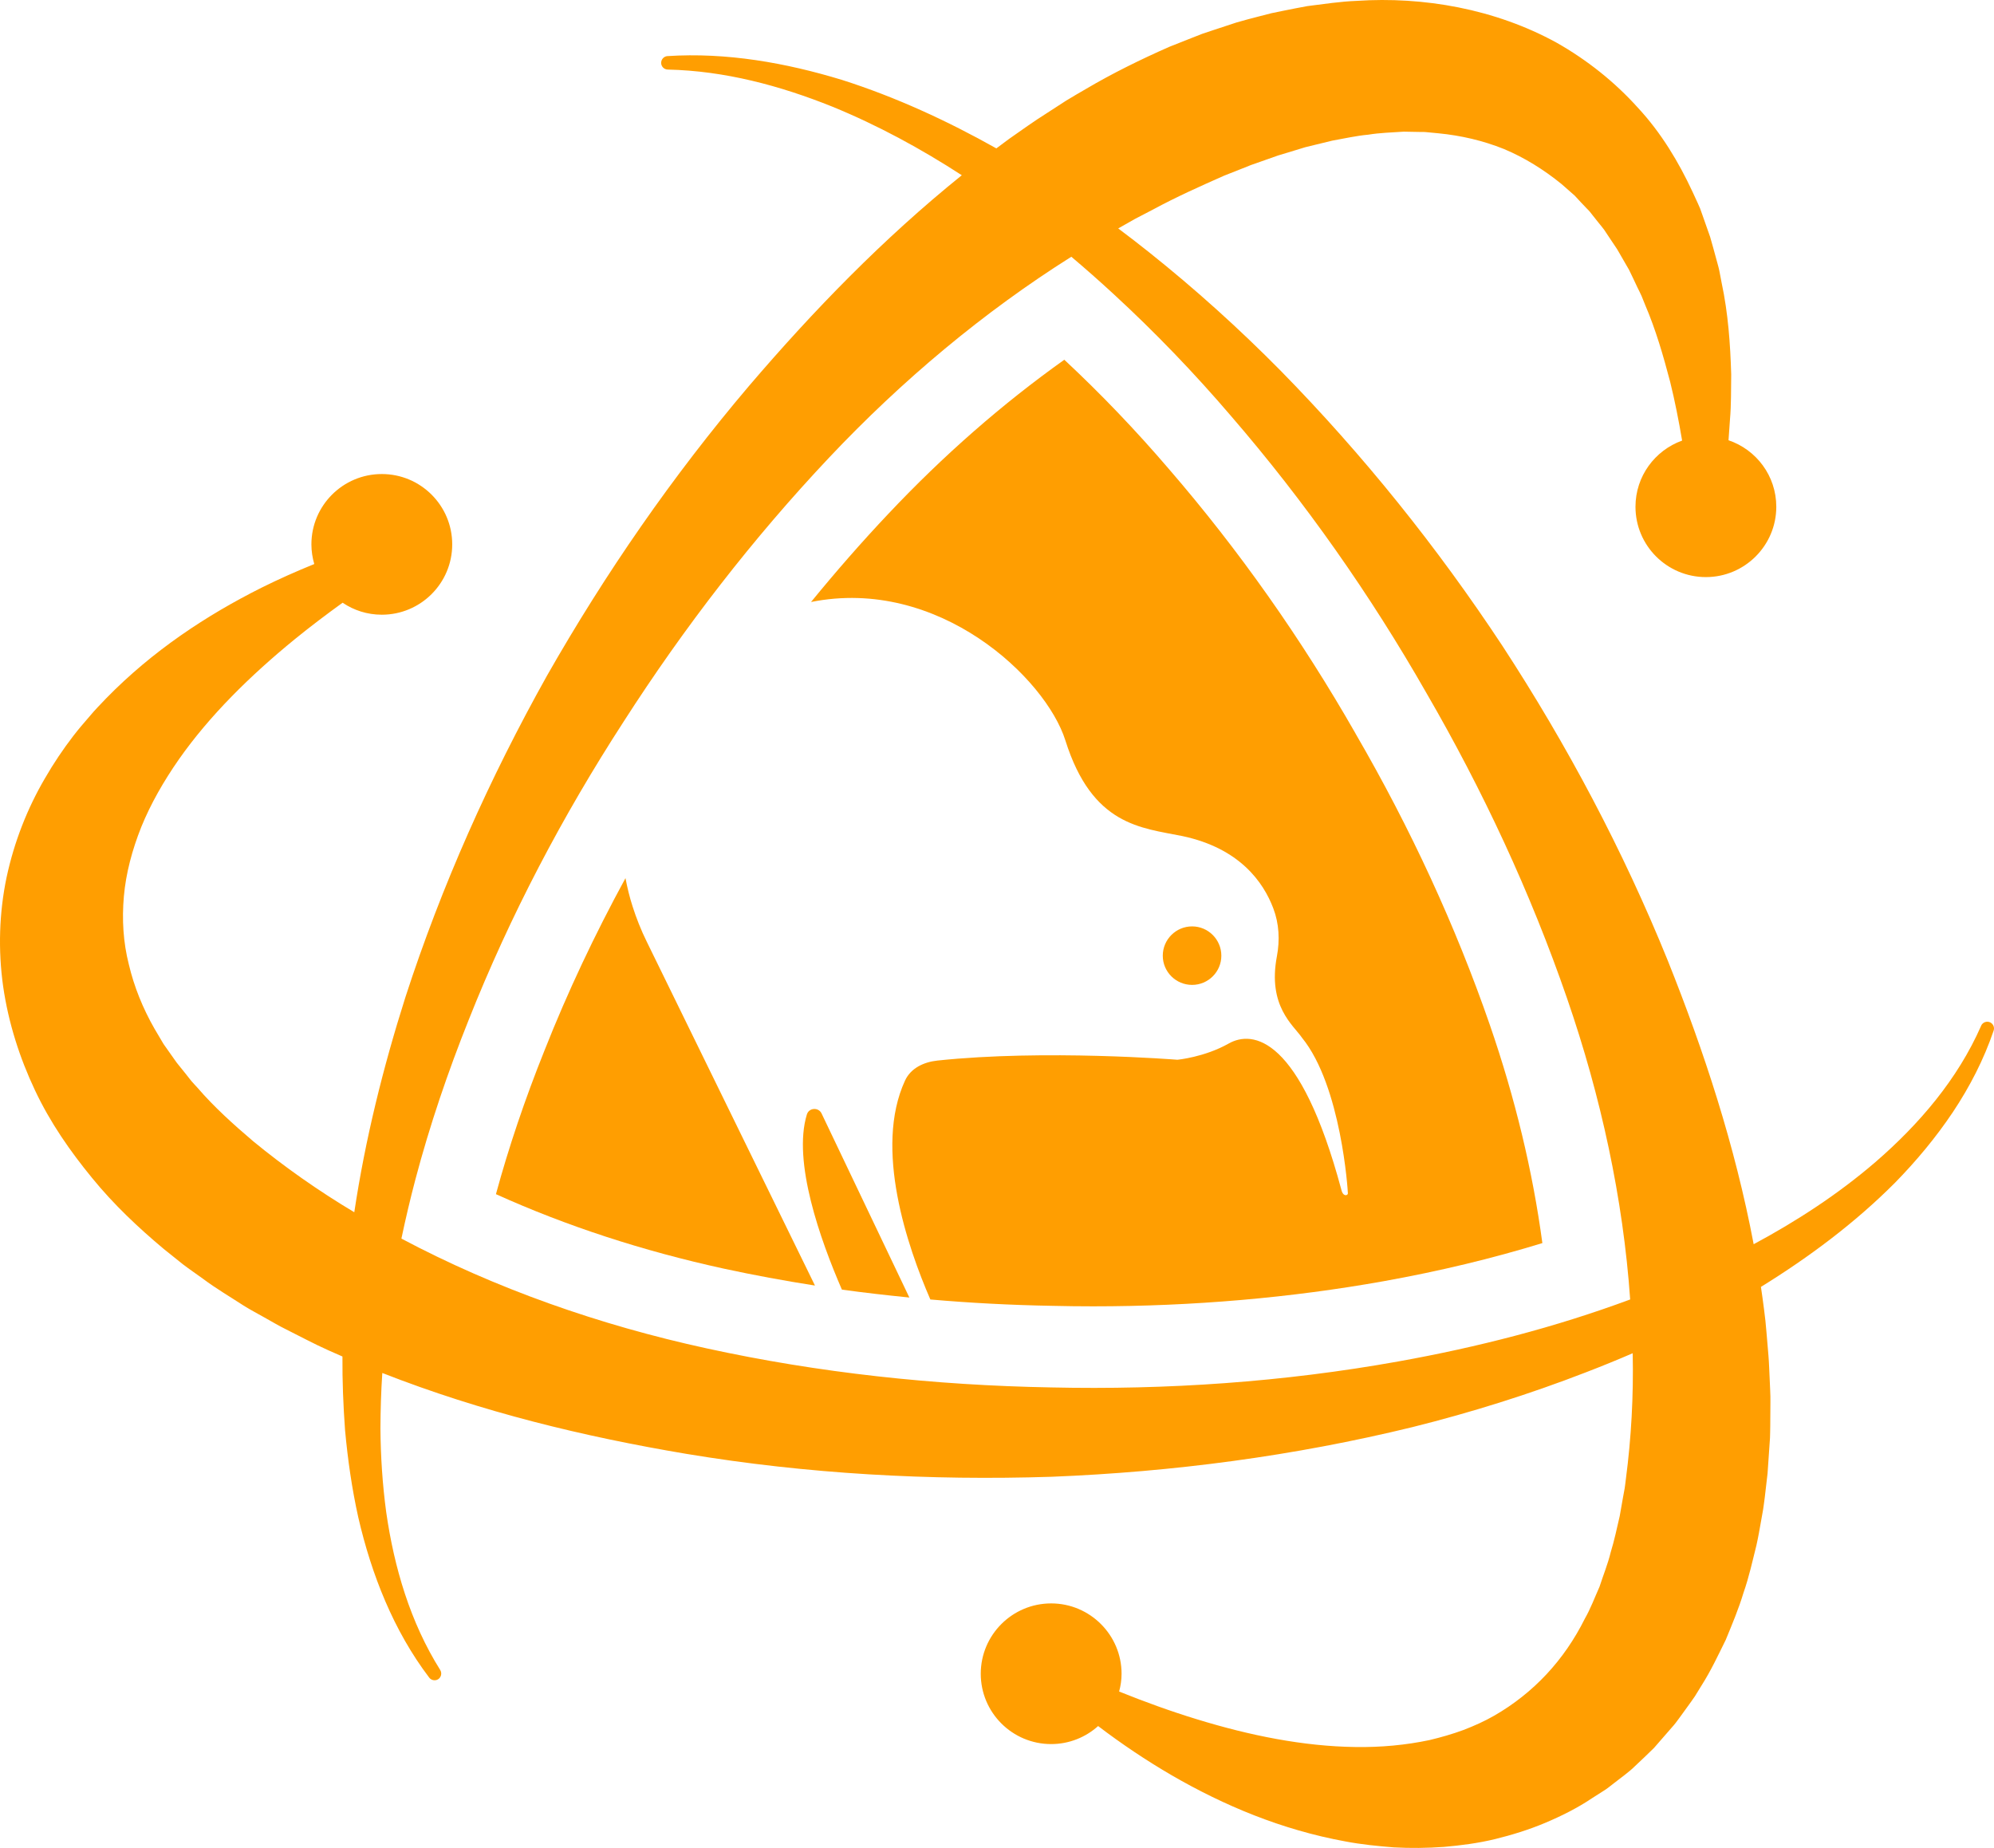 <svg width="437" height="405" viewBox="0 0 437 405" fill="none" xmlns="http://www.w3.org/2000/svg">
<path d="M306.41 298.384C281.296 302.89 255.716 304.643 230.28 304.07C204.826 303.605 179.461 300.887 154.831 295.504C131.346 290.39 108.541 282.379 87.973 271.452C88.886 267.107 89.907 262.779 91.034 258.505C94.185 246.595 98.159 234.918 102.723 223.509C111.799 200.637 123.326 178.748 136.68 158.147C149.944 137.475 164.998 118.001 181.699 100.297C197.666 83.362 215.602 68.358 234.791 56.269C237.924 58.916 241.002 61.634 244.027 64.424C253.157 72.829 261.767 81.788 269.822 91.212C286.021 109.971 300.324 130.358 312.585 151.835C324.99 173.222 335.444 195.665 343.427 218.788C350.874 240.336 355.725 262.725 357.264 284.793C340.814 290.909 323.683 295.29 306.41 298.384ZM436.115 224.045C435.381 223.723 434.504 224.063 434.181 224.796V224.814C429.044 236.527 420.595 246.398 411.019 254.678C402.874 261.688 393.816 267.59 384.329 272.686C380.248 251.102 373.482 230.447 365.516 210.544C355.689 186.295 343.427 163.244 329.268 141.552C315.002 119.932 298.748 99.671 280.633 81.216C271.558 72.024 261.946 63.351 251.85 55.304C249.612 53.516 247.357 51.781 245.066 50.064L248.789 47.954L252.673 45.933C257.793 43.161 263.038 40.819 268.246 38.512L272.185 36.956L274.154 36.169C274.816 35.919 275.478 35.704 276.14 35.472L280.096 34.077L284.052 32.879L286.039 32.271L288.008 31.788L291.982 30.822C294.613 30.357 297.263 29.749 299.858 29.517C302.49 29.088 305.049 29.034 307.645 28.855L311.475 28.927C311.78 28.927 312.12 28.909 312.424 28.945L313.355 29.034C313.982 29.105 314.608 29.159 315.235 29.213C320.211 29.696 325.026 30.822 329.573 32.646C334.101 34.542 338.308 37.153 342.246 40.354L345.128 42.893C346.005 43.841 346.864 44.789 347.795 45.736C348.278 46.184 348.672 46.702 349.084 47.239L350.319 48.794C350.731 49.313 351.178 49.814 351.572 50.368L352.7 52.067L353.827 53.748L354.4 54.606L354.919 55.501L357.014 59.131C357.64 60.382 358.231 61.688 358.839 62.958C359.144 63.601 359.484 64.227 359.77 64.889L360.576 66.892C362.849 72.203 364.514 77.907 366.035 83.719C367.074 87.922 367.915 92.214 368.649 96.559C362.688 98.705 358.428 104.374 358.428 111.062C358.428 119.574 365.337 126.477 373.858 126.477C382.36 126.477 389.288 119.574 389.288 111.062C389.288 104.285 384.902 98.544 378.816 96.488C378.941 94.968 379.013 93.466 379.138 91.945C379.425 88.673 379.353 85.382 379.407 82.056C379.21 75.44 378.744 68.698 377.312 61.992L376.829 59.47C376.668 58.612 376.4 57.772 376.185 56.949C375.719 55.286 375.29 53.587 374.789 51.924L373.034 46.935L372.587 45.683L372.05 44.467L370.922 42.017C367.897 35.525 364.084 29.123 358.947 23.598C353.899 17.983 347.849 13.154 341.154 9.363C327.586 1.906 311.869 -0.776 297.352 0.189C293.683 0.332 290.138 0.887 286.54 1.334C284.768 1.638 283.032 2.013 281.278 2.353L278.664 2.889L276.087 3.551C274.386 3.998 272.668 4.427 270.985 4.928L265.991 6.573C265.186 6.842 264.344 7.11 263.521 7.396L261.104 8.344L256.271 10.257C249.988 13.029 243.831 16.051 238.013 19.485C236.545 20.325 235.095 21.183 233.645 22.06L229.421 24.796C226.575 26.584 223.854 28.551 221.115 30.465C220.184 31.144 219.272 31.824 218.359 32.521C207.601 26.477 196.323 21.273 184.545 17.518C172.176 13.744 159.198 11.455 146.257 12.296C145.523 12.35 144.914 12.975 144.896 13.744C144.878 14.549 145.523 15.229 146.346 15.246C158.805 15.515 170.959 18.769 182.433 23.383C192.35 27.442 201.801 32.575 210.787 38.405C193.531 52.317 178.244 68.09 164.139 84.596C147.348 104.374 132.634 125.69 119.89 148.061C107.324 170.522 96.78 194.092 88.851 218.537C83.964 233.934 80.044 249.689 77.645 265.676C69.733 260.955 62.304 255.715 55.485 250.118C51.117 246.399 46.875 242.572 43.294 238.405C42.829 237.886 42.346 237.403 41.898 236.867L40.645 235.275L39.374 233.702L38.73 232.897L38.157 232.092L35.848 228.82L33.861 225.458C31.284 220.951 29.386 216.23 28.24 211.384C27.005 206.556 26.701 201.513 27.148 196.452C27.596 191.373 28.956 186.277 30.979 181.198C33.038 176.155 35.866 171.202 39.213 166.409C45.926 156.842 54.786 148.115 64.524 140.157C67.925 137.385 71.469 134.703 75.085 132.092C77.538 133.755 80.491 134.721 83.677 134.721C92.198 134.721 99.107 127.818 99.107 119.306C99.107 110.794 92.198 103.891 83.677 103.891C75.157 103.891 68.247 110.794 68.247 119.306C68.247 120.808 68.48 122.257 68.874 123.616C64.954 125.207 61.087 126.924 57.275 128.82C45.12 134.918 33.414 142.679 23.3 153.015C22.065 154.32 20.776 155.608 19.613 157.021C18.413 158.398 17.214 159.792 16.086 161.259C13.831 164.192 11.736 167.303 9.839 170.594C6.008 177.139 3.109 184.489 1.444 192.267C-0.185 200.046 -0.436 208.219 0.692 216.195C1.838 224.152 4.308 231.842 7.655 238.924C11.002 246.041 15.406 252.336 20.167 258.147C24.929 263.995 30.299 269.038 35.866 273.705L40.108 277.103C41.54 278.194 43.026 279.195 44.476 280.25C47.358 282.414 50.401 284.185 53.39 286.134C54.894 287.082 56.451 287.886 57.991 288.763C59.512 289.603 61.034 290.533 62.609 291.302C65.741 292.858 68.82 294.539 72.007 295.952C73.009 296.399 74.029 296.846 75.049 297.293C75.014 302.675 75.228 308.076 75.622 313.441C76.213 319.879 77.126 326.263 78.522 332.557C81.422 345.093 86.255 357.379 94.059 367.661C94.507 368.269 95.366 368.43 96.011 368.037C96.691 367.608 96.906 366.696 96.476 365.998C89.907 355.537 86.38 343.52 84.644 331.431C83.821 325.351 83.427 319.235 83.373 313.101C83.391 309.042 83.516 304.964 83.785 300.905C105.534 309.435 127.945 314.854 150.391 318.627C176.955 323.044 203.788 324.51 230.459 323.652C257.095 322.597 283.623 319.092 309.506 312.779C322.413 309.56 335.157 305.572 347.562 300.762C350.999 299.439 354.436 298.044 357.819 296.577C358.016 305.948 357.497 315.175 356.333 324.063C356.244 324.761 356.172 325.458 356.065 326.155L355.689 328.194C355.42 329.553 355.242 330.93 354.973 332.271C354.346 334.936 353.792 337.636 353.004 340.175C352.36 342.822 351.357 345.236 350.552 347.74C349.496 350.1 348.583 352.568 347.33 354.75C342.783 363.888 336.052 371.059 327.496 375.995C325.348 377.228 323.075 378.248 320.694 379.16C318.313 380.036 315.843 380.751 313.283 381.359C308.128 382.45 302.669 382.969 297.03 382.879C285.717 382.736 273.921 380.376 262.25 376.781C256.576 375.047 250.901 372.99 245.263 370.719C245.603 369.485 245.8 368.18 245.8 366.821C245.8 358.326 238.872 351.406 230.37 351.406C221.849 351.406 214.94 358.326 214.94 366.821C214.94 375.333 221.849 382.236 230.37 382.236C234.326 382.236 237.941 380.733 240.662 378.284C245.782 382.182 251.152 385.794 256.808 389.085C268.264 395.719 280.92 401.03 294.846 403.57C298.301 404.231 301.881 404.589 305.479 404.875C309.095 405.072 312.764 405.036 316.47 404.768C320.175 404.446 323.916 403.963 327.621 403.069C331.327 402.157 334.996 401.03 338.576 399.528C342.139 398.026 345.647 396.291 348.887 394.11L351.357 392.536C352.216 392.035 352.932 391.392 353.72 390.801L356.047 389.013C356.799 388.405 357.586 387.815 358.267 387.118C359.699 385.794 361.095 384.435 362.491 383.076L366.304 378.695C366.966 377.98 367.539 377.211 368.094 376.442L369.776 374.117C370.331 373.33 370.922 372.561 371.441 371.774L372.927 369.36C374.985 366.123 376.543 362.761 378.207 359.399C379.604 356.002 381.054 352.568 382.092 349.099C383.309 345.648 384.061 342.143 384.938 338.655C385.332 336.903 385.636 335.15 385.94 333.416L386.406 330.787C386.549 329.911 386.638 329.035 386.764 328.158L387.372 322.937L387.73 317.715L387.909 315.122C387.963 314.246 387.927 313.387 387.963 312.529L387.999 307.343C388.035 305.626 387.891 303.927 387.838 302.21C387.748 300.512 387.712 298.795 387.569 297.096L387.14 292.017L386.907 289.478L386.603 286.974C386.388 285.311 386.173 283.684 385.922 282.039C396.484 275.512 406.508 268.037 415.297 259.22C419.969 254.446 424.265 249.295 427.988 243.734C431.693 238.172 434.79 232.164 436.92 225.869C437.171 225.154 436.813 224.349 436.115 224.045Z" fill="#FF9E01"/>
<path d="M176.829 244.258C173.679 254.576 179.765 271.708 184.508 282.634C189.377 283.314 194.317 283.868 199.294 284.369L180.051 244.025C179.371 242.613 177.276 242.756 176.829 244.258Z" fill="#FF9E01"/>
<path d="M141.751 206.404C140.48 203.829 139.46 201.236 138.637 198.661C137.974 196.604 137.473 194.53 137.079 192.455C130.313 204.866 124.37 217.473 119.358 230.152C115.026 240.935 111.446 251.576 108.689 261.715C124.119 268.689 140.874 274.161 158.649 278.042C165.183 279.455 171.841 280.689 178.608 281.744C167.993 260.034 148.875 220.942 141.751 206.404Z" fill="#FF9E01"/>
<path d="M267.666 209.451C267.666 205.91 264.785 203.031 261.258 203.031C257.714 203.031 254.832 205.91 254.832 209.451C254.832 212.992 257.714 215.853 261.258 215.853C264.785 215.853 267.666 212.992 267.666 209.451Z" fill="#FF9E01"/>
<path d="M326.511 224.621C319.064 203.09 309.183 181.613 297.101 160.815L297.047 160.708C285.179 139.928 271.45 120.472 256.217 102.839C248.949 94.345 241.252 86.298 233.251 78.841C219.682 88.498 206.758 99.799 194.729 112.568C188.894 118.737 183.238 125.211 177.742 131.935C205.702 126.32 229.187 148.637 233.483 162.264C239.373 180.969 250.059 181.398 259.152 183.24C271.682 185.905 276.891 193.344 279.057 199.084C280.328 202.428 280.507 206.059 279.845 209.564C277.769 220.508 283.425 224.639 285.34 227.428C293.968 238.033 295.4 261.066 295.4 261.549C295.4 262.014 294.344 262.371 293.968 260.744C284.929 227.107 274.529 225.712 269.248 228.716C263.967 231.702 258.043 232.257 258.043 232.257C258.043 232.257 228.99 229.932 205.434 232.436C202.444 232.757 199.598 234.099 198.345 236.817C191.472 251.695 198.882 273.262 203.894 284.796C212.683 285.565 221.616 286.03 230.673 286.191C233.645 286.263 236.652 286.298 239.605 286.298C261.408 286.298 282.834 284.439 303.241 280.79C315.502 278.591 327.137 275.783 338.021 272.439C335.908 256.72 332.06 240.697 326.511 224.621Z" fill="#FF9E01"/>
</svg>
